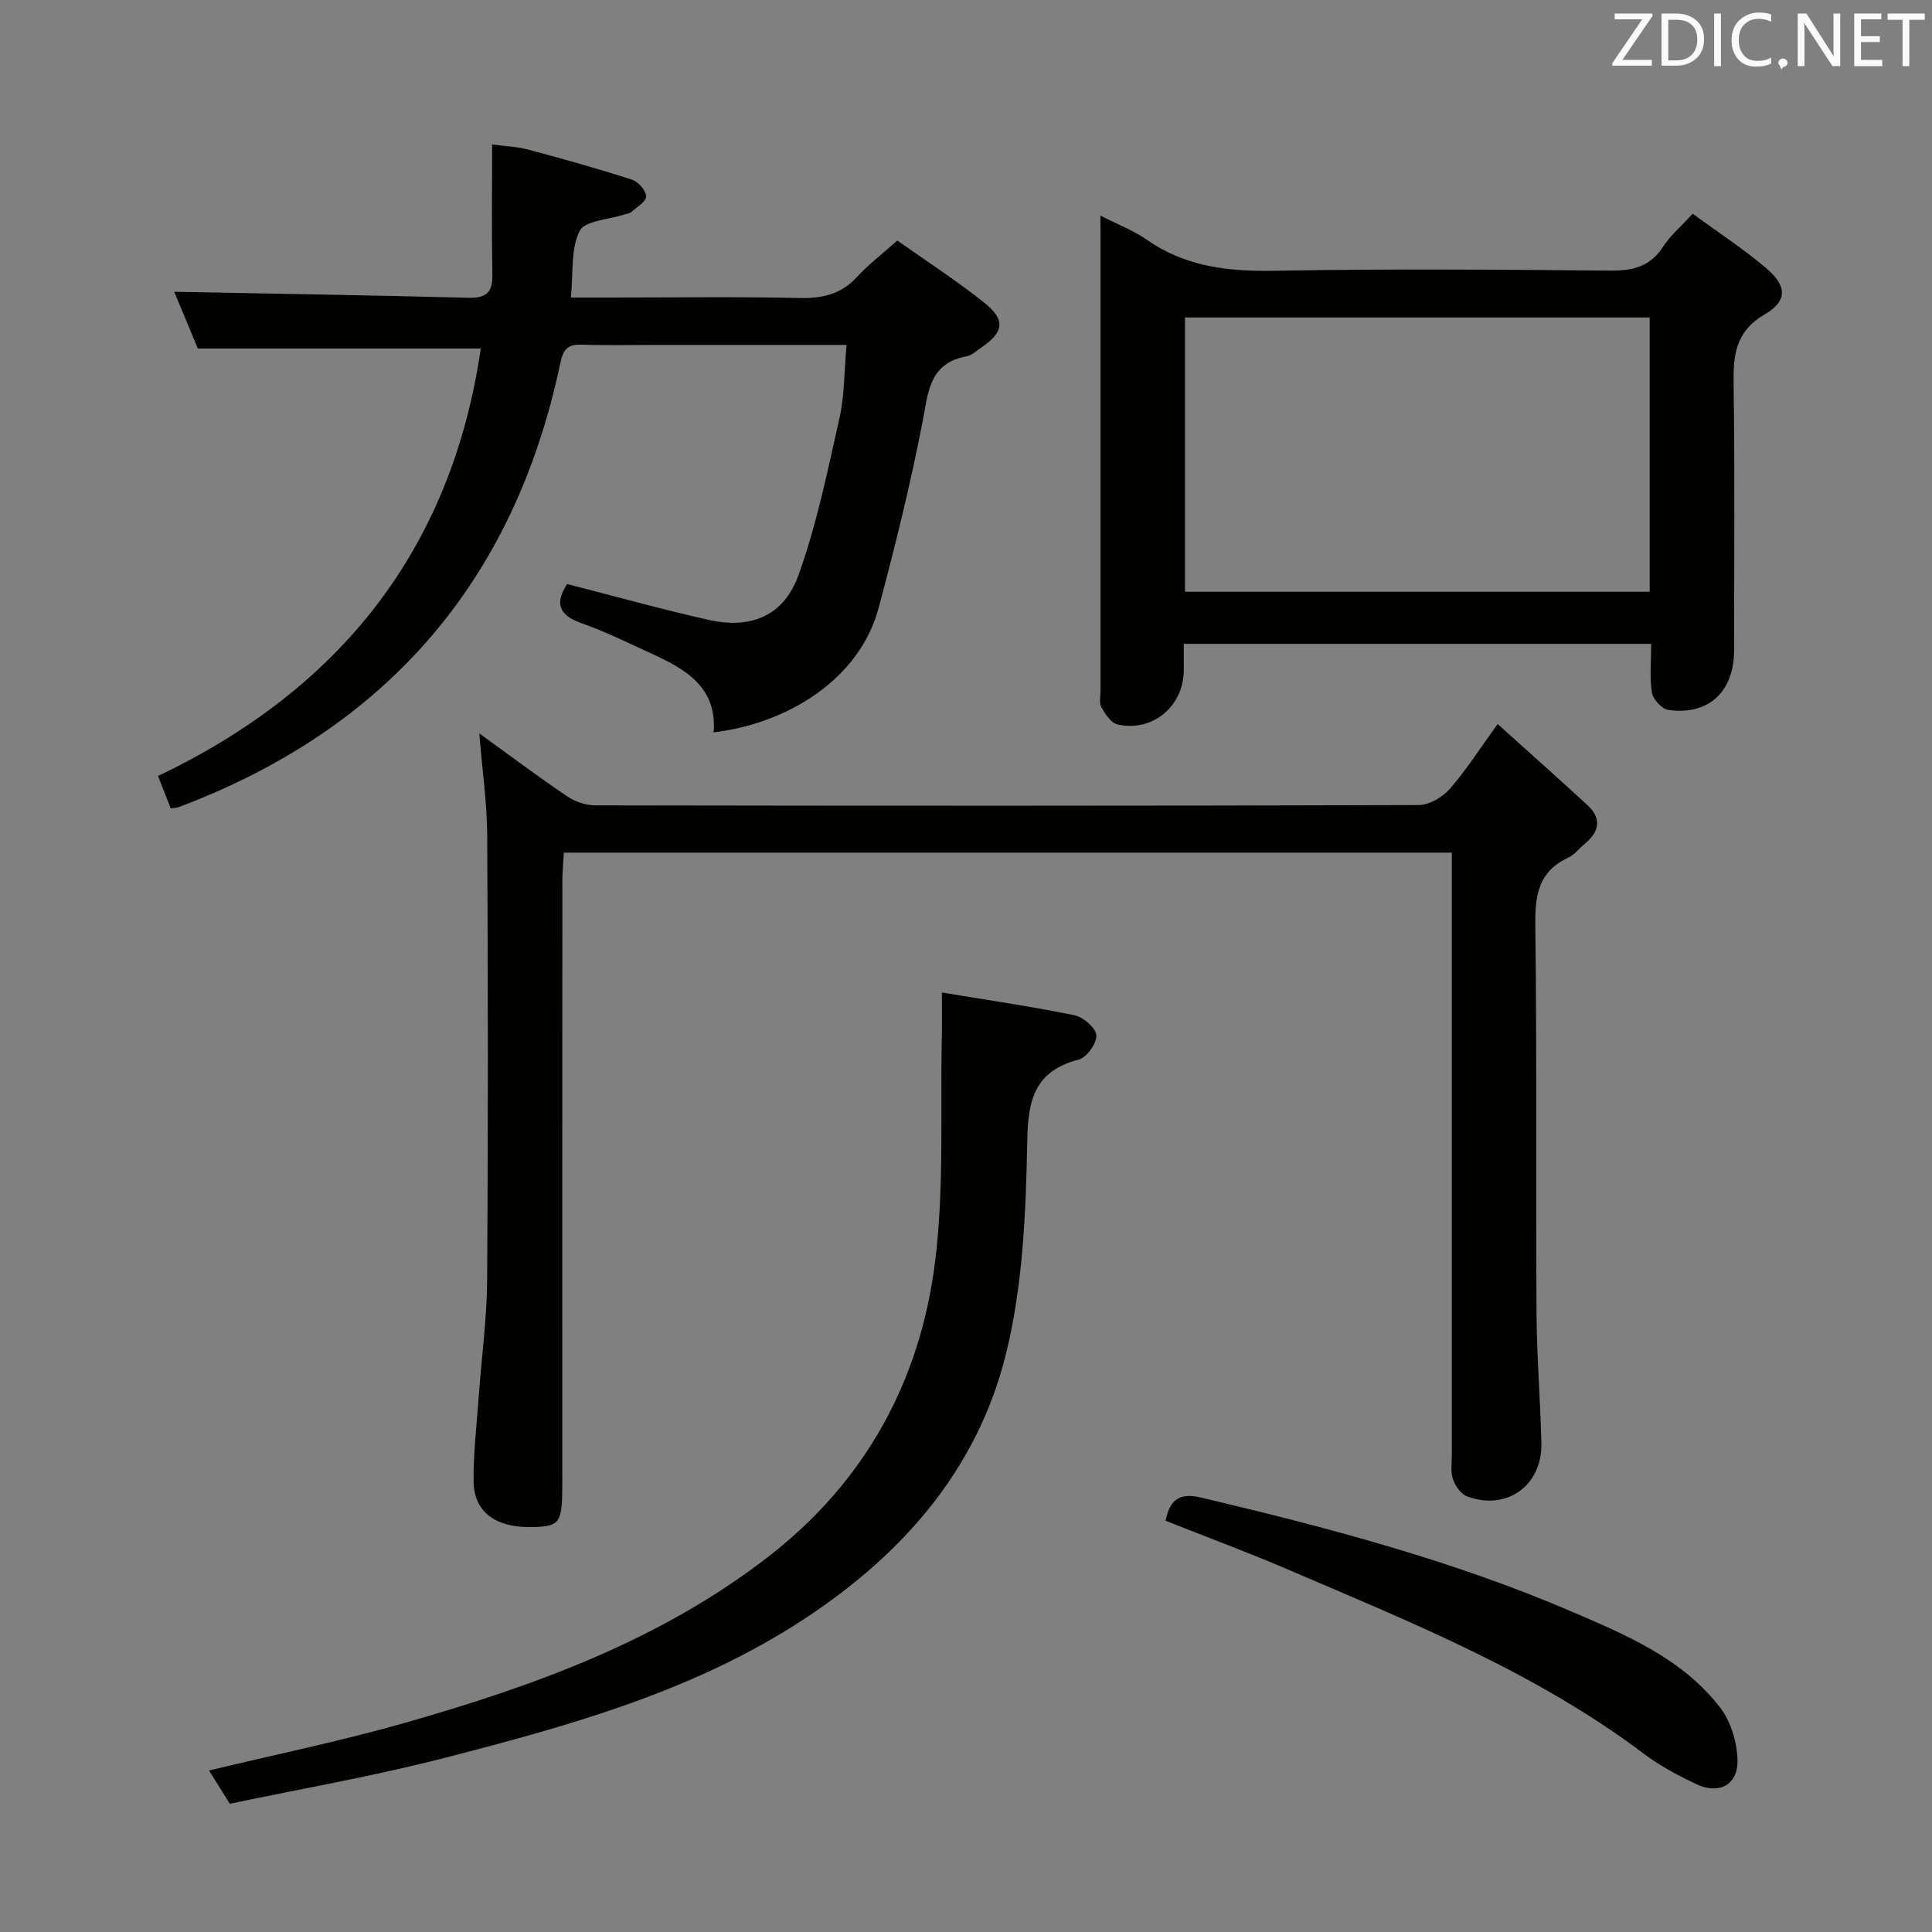 <svg enable-background="new 0 0 400 400" viewBox="0 0 400 400" xmlns="http://www.w3.org/2000/svg"><rect x="0" y="0" width="400" height="400" fill="#808080" stroke="none"/><path d="m99.23 151.84c6.28 4.54 12.11 8.92 18.14 13 1.65 1.12 3.9 1.9 5.88 1.9 56.83.1 113.65.12 170.48-.06 2.18-.01 4.91-1.61 6.41-3.32 3.38-3.85 6.15-8.23 9.93-13.45 6.43 5.79 12.6 11.25 18.65 16.84 3 2.77 2.34 5.51-.61 7.95-1.15.95-2.13 2.26-3.44 2.87-6.02 2.81-6.88 7.6-6.8 13.76.34 26.83.09 53.66.25 80.49.05 8.98.79 17.95 1.01 26.93.22 8.82-7.21 14.15-15.43 11.04-1.26-.48-2.41-2.18-2.89-3.57-.52-1.5-.22-3.29-.22-4.96-.01-39.49 0-78.99 0-118.48 0-1.97 0-3.93 0-6.25-61.42 0-122.32 0-183.86 0-.1 1.95-.3 4.03-.3 6.11-.02 41.49-.01 82.99-.01 124.48 0 8.13-.47 8.85-5.82 9.04-7.85.27-12.49-2.99-12.55-9.51-.05-5.8.64-11.61 1.06-17.42.58-8.11 1.7-16.22 1.75-24.34.21-30.66.18-61.33.01-91.99-.05-6.75-1.03-13.5-1.64-21.06z" fill="#010100"/><path d="m175.27 71.41c-13.88 0-26.84 0-39.81 0-5 0-10 .13-14.99-.05-2.88-.1-3.84.87-4.46 3.81-9.48 45.08-35.9 75.7-79 91.93-.31.12-.65.11-1.66.28-.75-1.9-1.55-3.94-2.64-6.72 37.56-17.88 60.74-46.79 66.83-88.5-19.3 0-38.49 0-58.58 0-1.46-3.52-3.33-8-4.89-11.75 20.36.39 40.61.71 60.85 1.24 3.67.1 5.09-1.02 5.02-4.75-.17-8.78-.05-17.56-.05-26.99 2.48.34 5.06.42 7.5 1.07 7.2 1.92 14.38 3.93 21.47 6.22 1.29.41 2.89 2.26 2.91 3.47.02 1.07-1.93 2.22-3.09 3.25-.34.3-.93.32-1.4.48-3.23 1.07-8.21 1.27-9.28 3.42-1.86 3.73-1.29 8.67-1.81 13.78h8.74c12.83 0 25.66-.19 38.48.1 4.79.11 8.71-.74 12.04-4.38 2.35-2.56 5.16-4.69 8.33-7.52 5.95 4.21 12.2 8.25 17.99 12.86 4.5 3.59 4.08 6.11-.66 9.34-.96.66-1.92 1.58-2.99 1.77-7.76 1.44-7.92 7.38-9.11 13.54-2.51 12.98-5.69 25.84-9.12 38.62-3.92 14.63-18.73 23.86-34.15 25.7.77-9.29-5.71-13.04-12.76-16.27-4.83-2.21-9.62-4.58-14.62-6.35-4.68-1.66-5.53-4.13-2.94-8.09 9.73 2.49 19.43 5.2 29.24 7.41 8.78 1.97 15.59-.76 18.65-9.24 3.79-10.51 6.03-21.61 8.5-32.55 1.04-4.65.96-9.54 1.46-15.13z" fill="#010100"/><path d="m227.83 44.64c3.74 1.91 6.89 3.09 9.55 4.96 8.04 5.64 16.9 6.63 26.48 6.46 23.15-.41 46.32-.25 69.47-.03 4.7.04 8.29-.79 10.98-4.93 1.5-2.32 3.71-4.19 6.14-6.85 5.23 3.83 10.5 7.26 15.26 11.3 4.27 3.64 4.42 6.76-.35 9.55-6.16 3.6-6.52 8.53-6.43 14.61.25 18.32.1 36.65.09 54.98-.01 8.53-5.28 13.46-13.58 12.3-1.33-.19-3.2-2.18-3.42-3.56-.51-3.21-.16-6.56-.16-10.13-32.39 0-64.28 0-96.77 0v5.45c-.02 7.45-6.42 12.87-13.72 11.24-1.33-.3-2.54-2.15-3.33-3.54-.51-.9-.19-2.28-.19-3.45-.01-31.32 0-62.64 0-93.97-.02-1.16-.02-2.32-.02-4.39zm113.72 21.09c-32.2 0-64.1 0-96.21 0v56.79h96.21c0-18.92 0-37.52 0-56.79z" fill="#010100"/><path d="m195.01 205.49c9.52 1.58 18.55 2.88 27.47 4.71 1.81.37 4.41 2.63 4.51 4.15.1 1.65-1.99 4.58-3.64 5.02-9.08 2.38-10.51 8.17-10.67 16.85-.27 14.72-.89 29.81-4.38 44-6.08 24.69-22.35 42.64-43.59 56.13-22.36 14.2-47.56 21.13-72.81 27.64-14.58 3.76-29.47 6.33-44.32 9.46-1.59-2.55-2.88-4.61-4.3-6.89 13.74-3.31 27.19-6.06 40.36-9.81 26.78-7.63 52.84-17.01 75.26-34.32 20.19-15.58 31.63-36.44 34.71-61.28 1.91-15.39 1.04-31.14 1.39-46.72.07-2.64.01-5.27.01-8.94z" fill="#010100"/><path d="m241.33 314.86c.86-4.68 3.24-5.77 7.23-4.83 26.16 6.19 52.13 13.01 76.91 23.66 11.33 4.86 22.83 9.71 30.64 19.81 2.23 2.88 3.52 7.18 3.62 10.87.13 5.23-3.86 7.27-8.65 4.97-3.73-1.79-7.46-3.77-10.75-6.25-22.28-16.79-47.9-27.09-73.23-37.95-8.53-3.67-17.22-6.89-25.77-10.28z" fill="#010100"/><g fill="#fafafb"><path d="m342.2 3.2-6.3 9.2h6.1v1.2h-8.2v-.5l6.2-9.1h-5.7v-1.2h7.8v.4z"/><path d="m344 13.7v-10.9h3.1c1.6 0 3 .5 4.1 1.4 1.1 1 1.6 2.2 1.6 3.9s-.5 3-1.6 4-2.5 1.5-4.2 1.5h-3zm1.4-9.6v8.4h1.6c1.4 0 2.5-.4 3.2-1.1.8-.8 1.2-1.8 1.2-3.2s-.4-2.4-1.2-3.1-1.8-1-3.1-1z"/><path d="m356.3 2.8v10.9h-1.4v-10.9z"/><path d="m366.6 13.2c-.8.4-1.8.6-3 .6-1.6 0-2.8-.5-3.7-1.5s-1.4-2.3-1.4-3.9c0-1.7.5-3.2 1.6-4.2s2.4-1.6 4-1.6c1 0 1.9.1 2.6.4v1.5c-.8-.4-1.6-.6-2.6-.6-1.2 0-2.2.4-3 1.2s-1.1 1.9-1.1 3.3c0 1.3.4 2.3 1.1 3.1s1.6 1.1 2.8 1.1c1.1 0 2-.2 2.8-.7v1.3z"/><path d="m368.2 13c0-.3.1-.5.3-.6.2-.2.4-.3.6-.3.3 0 .5.1.7.3s.3.4.3.6-.1.5-.3.6c-.2.2-.4.3-.7.3-.3 1-.5-.1-.6-.3-.2-.2-.3-.4-.3-.6z"/><path d="m381.1 13.7h-1.7l-5.5-8.4c-.2-.2-.3-.5-.4-.7 0 .2.1.8.1 1.5v7.6h-1.4v-10.9h1.8l5.3 8.3c.3.4.4.6.4.8 0-.3-.1-.8-.1-1.6v-7.5h1.4v10.9z"/><path d="m389.7 13.7h-5.8v-10.9h5.6v1.2h-4.2v3.5h3.9v1.2h-3.9v3.7h4.4z"/><path d="m398.4 4.1h-3.1v9.6h-1.4v-9.6h-3.1v-1.3h7.7v1.3z"/></g></svg>